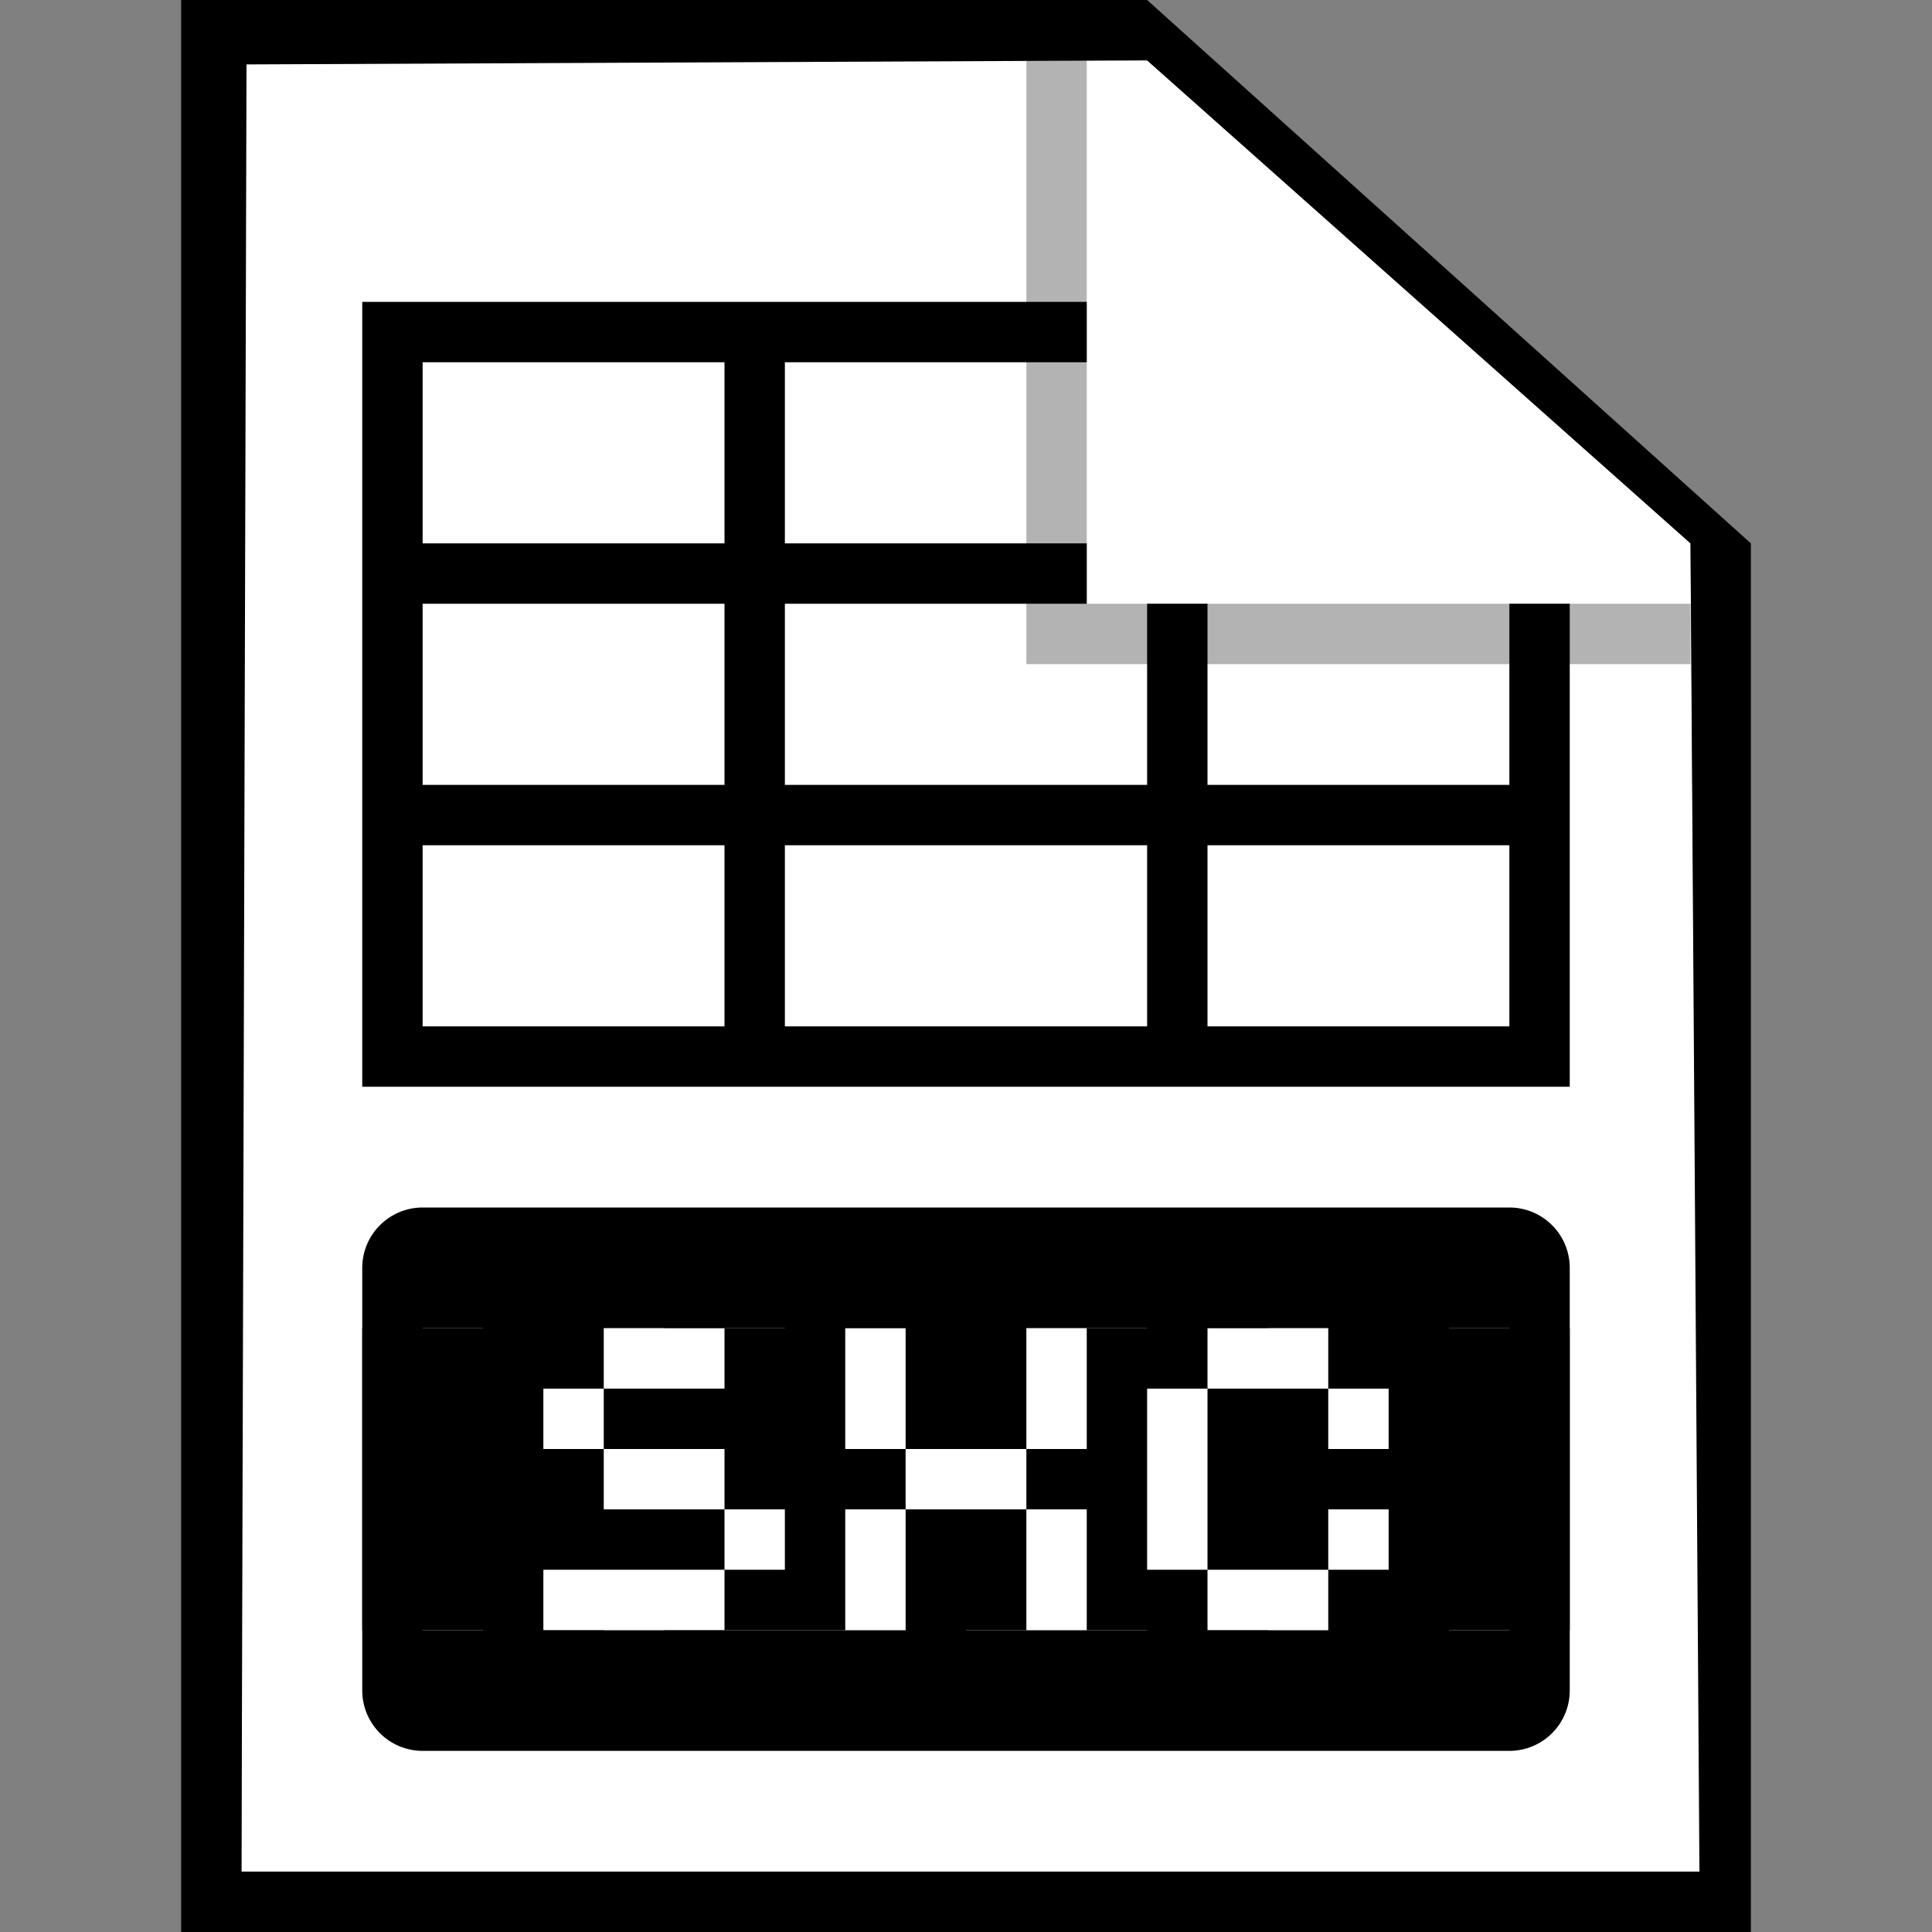 <svg width="32" height="32" viewBox="0 0 32 32" fill="none" xmlns="http://www.w3.org/2000/svg">
<rect x="0" y="0" width="32" height="32" fill="#808080" stroke="none"/>
<path d="M4 1H19L28 9L28.168 31H4V1Z" fill="white" style="fill:white;fill:white;fill-opacity:1;"/>
<path fill-rule="evenodd" clip-rule="evenodd" d="M4 31H28.148L28 9L19 1L4.083 1.067L4 31ZM19 0H3V32H29V9L19 0Z" fill="#BFBFBF" style="fill:#BFBFBF;fill:color(display-p3 0.749 0.749 0.749);fill-opacity:1;"/>
<path fill-rule="evenodd" clip-rule="evenodd" d="M6 21C6 20.448 6.448 20 7 20H25C25.552 20 26 20.448 26 21V28C26 28.552 25.552 29 25 29H7C6.448 29 6 28.552 6 28V21ZM13 22H12V27H15V26H13V22ZM17 22H19V23H17V22ZM17 24H16V23H17V24ZM19 25H17V24H19V25ZM19 26V25H20V26H19ZM19 26V27H16V26H19ZM11 22H10V24H8V22H7V24H8V25H7V27H8V25H10V27H11V25H10V24H11V22ZM24 22H25V24H24V22ZM24 25V24H22V22H21V24H22V25H21V27H22V25H24ZM24 25H25V27H24V25Z" fill="#6AAA1E" style="fill:#6AAA1E;fill:color(display-p3 0.416 0.667 0.118);fill-opacity:1;"/>
<path fill-rule="evenodd" clip-rule="evenodd" d="M6 18H26V10H25V13H20V10H19V13H13V10H18V9H13V6H18V5H6V18ZM12 6V9H7V6H12ZM7 10H12V13H7V10ZM7 14H12V17H7V14ZM19 14H13V17H19V14ZM20 17V14H25V17H20Z" fill="#BFBFBF" style="fill:#BFBFBF;fill:color(display-p3 0.749 0.749 0.749);fill-opacity:1;"/>
<path opacity="0.3" d="M17 11V1H18V10H28V11H17Z" fill="black" style="fill:black;fill:black;fill-opacity:1;"/>
<rect x="6" y="22" width="20" height="5" fill="#6AAA1E" style="fill:#6AAA1E;fill:color(display-p3 0.416 0.667 0.118);fill-opacity:1;"/>
<rect x="10" y="22" width="2" height="1" fill="white" style="fill:white;fill:white;fill-opacity:1;"/>
<rect x="10" y="24" width="2" height="1" fill="white" style="fill:white;fill:white;fill-opacity:1;"/>
<rect x="9" y="26" width="3" height="1" fill="white" style="fill:white;fill:white;fill-opacity:1;"/>
<rect x="12" y="25" width="1" height="1" fill="white" style="fill:white;fill:white;fill-opacity:1;"/>
<rect x="9" y="23" width="1" height="1" fill="white" style="fill:white;fill:white;fill-opacity:1;"/>
<rect x="14" y="22" width="1" height="2" fill="white" style="fill:white;fill:white;fill-opacity:1;"/>
<rect x="17" y="22" width="1" height="2" fill="white" style="fill:white;fill:white;fill-opacity:1;"/>
<rect x="17" y="25" width="1" height="2" fill="white" style="fill:white;fill:white;fill-opacity:1;"/>
<rect x="14" y="25" width="1" height="2" fill="white" style="fill:white;fill:white;fill-opacity:1;"/>
<rect x="15" y="24" width="2" height="1" fill="white" style="fill:white;fill:white;fill-opacity:1;"/>
<rect x="20" y="22" width="2" height="1" fill="white" style="fill:white;fill:white;fill-opacity:1;"/>
<rect x="20" y="26" width="2" height="1" fill="white" style="fill:white;fill:white;fill-opacity:1;"/>
<rect x="19" y="23" width="1" height="3" fill="white" style="fill:white;fill:white;fill-opacity:1;"/>
<rect x="22" y="23" width="1" height="1" fill="white" style="fill:white;fill:white;fill-opacity:1;"/>
<rect x="22" y="25" width="1" height="1" fill="white" style="fill:white;fill:white;fill-opacity:1;"/>
</svg>
